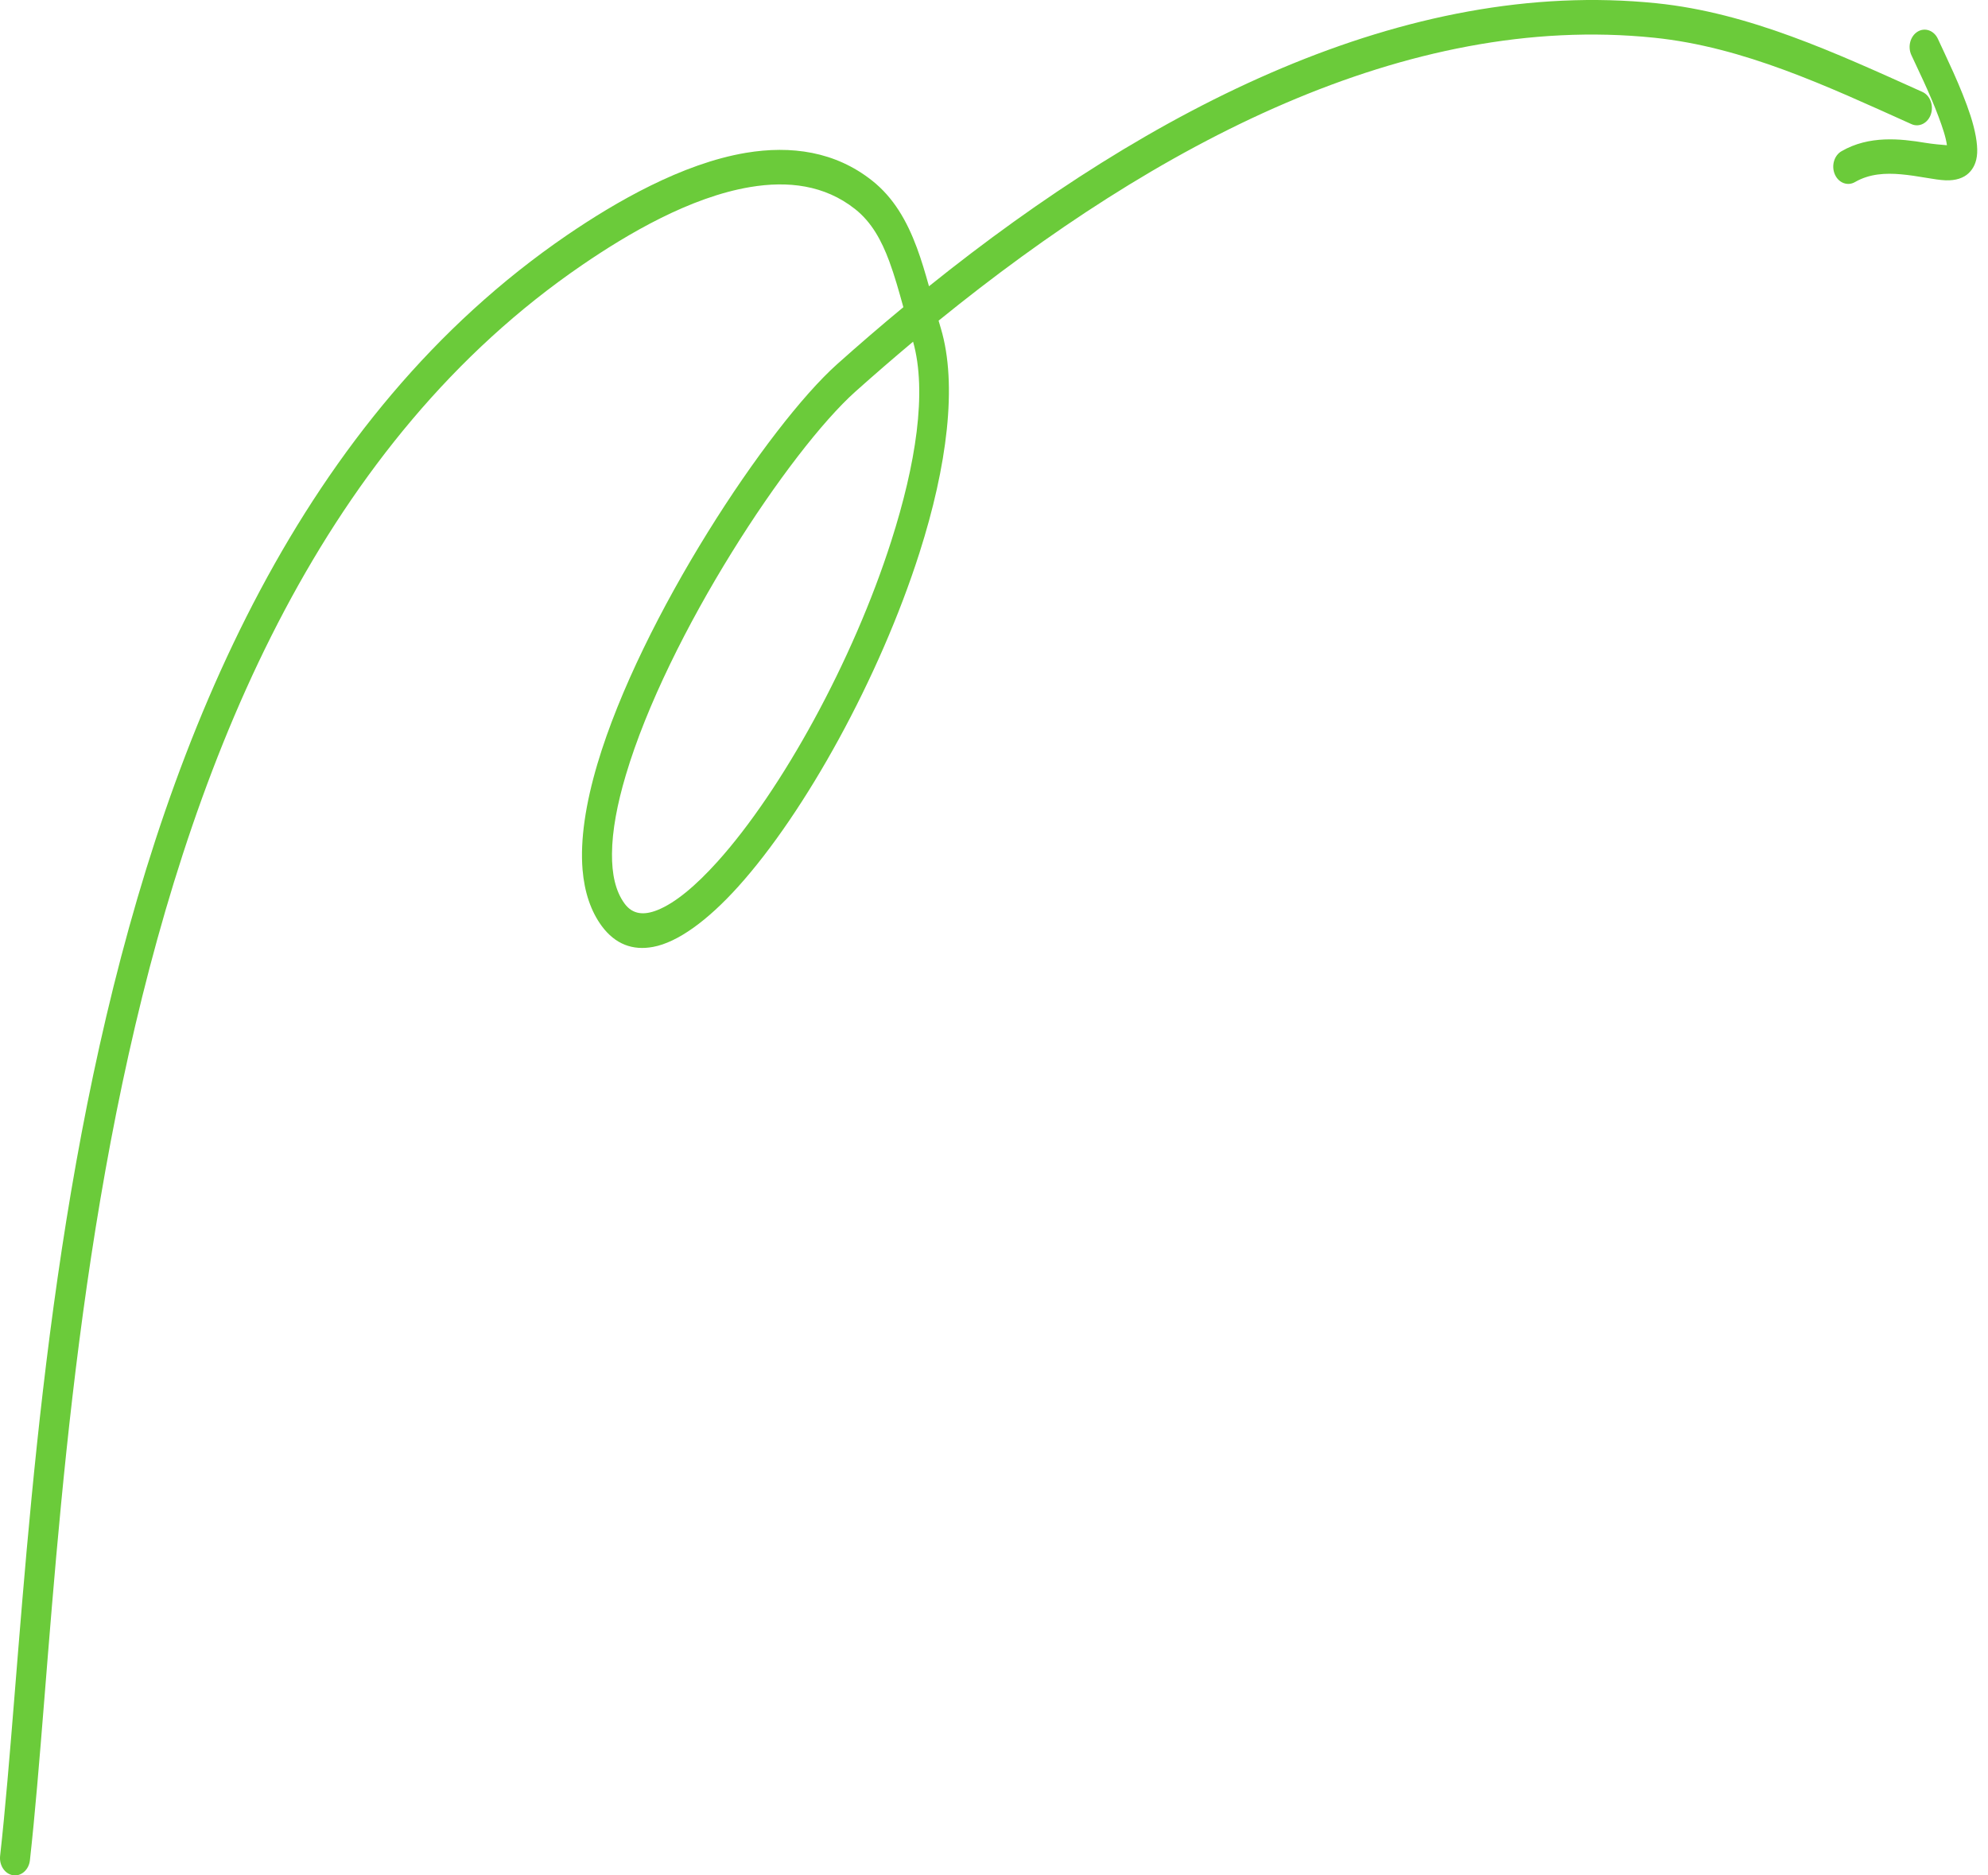 <svg width="106" height="100" viewBox="0 0 106 100" fill="none" xmlns="http://www.w3.org/2000/svg">
<path fill-rule="evenodd" clip-rule="evenodd" d="M49.533 15.264C61.385 5.744 74.922 -1.202 88.334 0.174C93.26 0.681 97.821 2.796 102.501 4.901C102.912 5.086 103.116 5.622 102.954 6.095C102.794 6.568 102.329 6.804 101.92 6.619C97.382 4.577 92.966 2.501 88.194 2.011C74.984 0.654 61.679 7.654 50.046 17.098C50.085 17.235 50.126 17.371 50.166 17.508C51.064 20.507 50.495 24.881 49.027 29.476C46.899 36.147 42.931 43.316 39.362 47.275C37.717 49.102 36.124 50.25 34.823 50.491C33.739 50.694 32.809 50.352 32.09 49.385C31.5 48.586 31.162 47.567 31.062 46.373C30.93 44.78 31.227 42.845 31.852 40.74C34.165 32.951 40.96 22.7 44.644 19.411C45.798 18.38 46.972 17.369 48.167 16.38C47.929 15.517 47.698 14.694 47.416 13.933C47.001 12.817 46.477 11.848 45.593 11.148C43.961 9.857 42.003 9.638 40.002 9.974C36.798 10.51 33.484 12.459 31.041 14.131C17.297 23.531 10.512 39.844 6.862 56.21C3.17 72.761 2.687 89.388 1.595 99.195C1.538 99.7 1.136 100.058 0.699 99.992C0.261 99.929 -0.049 99.466 0.006 98.962C1.105 89.101 1.601 72.388 5.311 55.752C9.064 38.93 16.098 22.208 30.225 12.544C32.825 10.768 36.362 8.722 39.772 8.149C42.183 7.747 44.532 8.073 46.497 9.628C47.643 10.534 48.351 11.767 48.887 13.207C49.127 13.853 49.332 14.545 49.533 15.264ZM48.686 18.219C49.443 20.909 48.825 24.771 47.525 28.84C45.48 35.251 41.68 42.144 38.252 45.95C37.103 47.224 36.011 48.147 35.047 48.53C34.35 48.808 33.741 48.773 33.308 48.189C32.81 47.516 32.623 46.598 32.631 45.526C32.639 44.29 32.912 42.865 33.367 41.335C35.585 33.864 42.092 24.021 45.624 20.868C46.629 19.971 47.651 19.087 48.686 18.219Z" fill="#6BCB3A"/>
<path fill-rule="evenodd" clip-rule="evenodd" d="M103.81 7.744C103.756 7.322 103.573 6.786 103.363 6.223C102.888 4.949 102.212 3.589 101.911 2.931C101.707 2.481 101.858 1.923 102.249 1.686C102.641 1.45 103.124 1.625 103.33 2.076C103.696 2.88 104.59 4.683 105.07 6.177C105.316 6.944 105.449 7.651 105.422 8.16C105.395 8.66 105.218 8.996 104.967 9.235C104.703 9.486 104.293 9.634 103.746 9.615C103.145 9.593 102.288 9.374 101.347 9.293C100.557 9.225 99.693 9.254 98.908 9.708C98.513 9.937 98.031 9.754 97.834 9.298C97.636 8.845 97.795 8.289 98.19 8.063C99.662 7.21 101.334 7.395 102.654 7.615C103.047 7.68 103.536 7.724 103.81 7.744Z" fill="#6BCB3A"/>
</svg>
